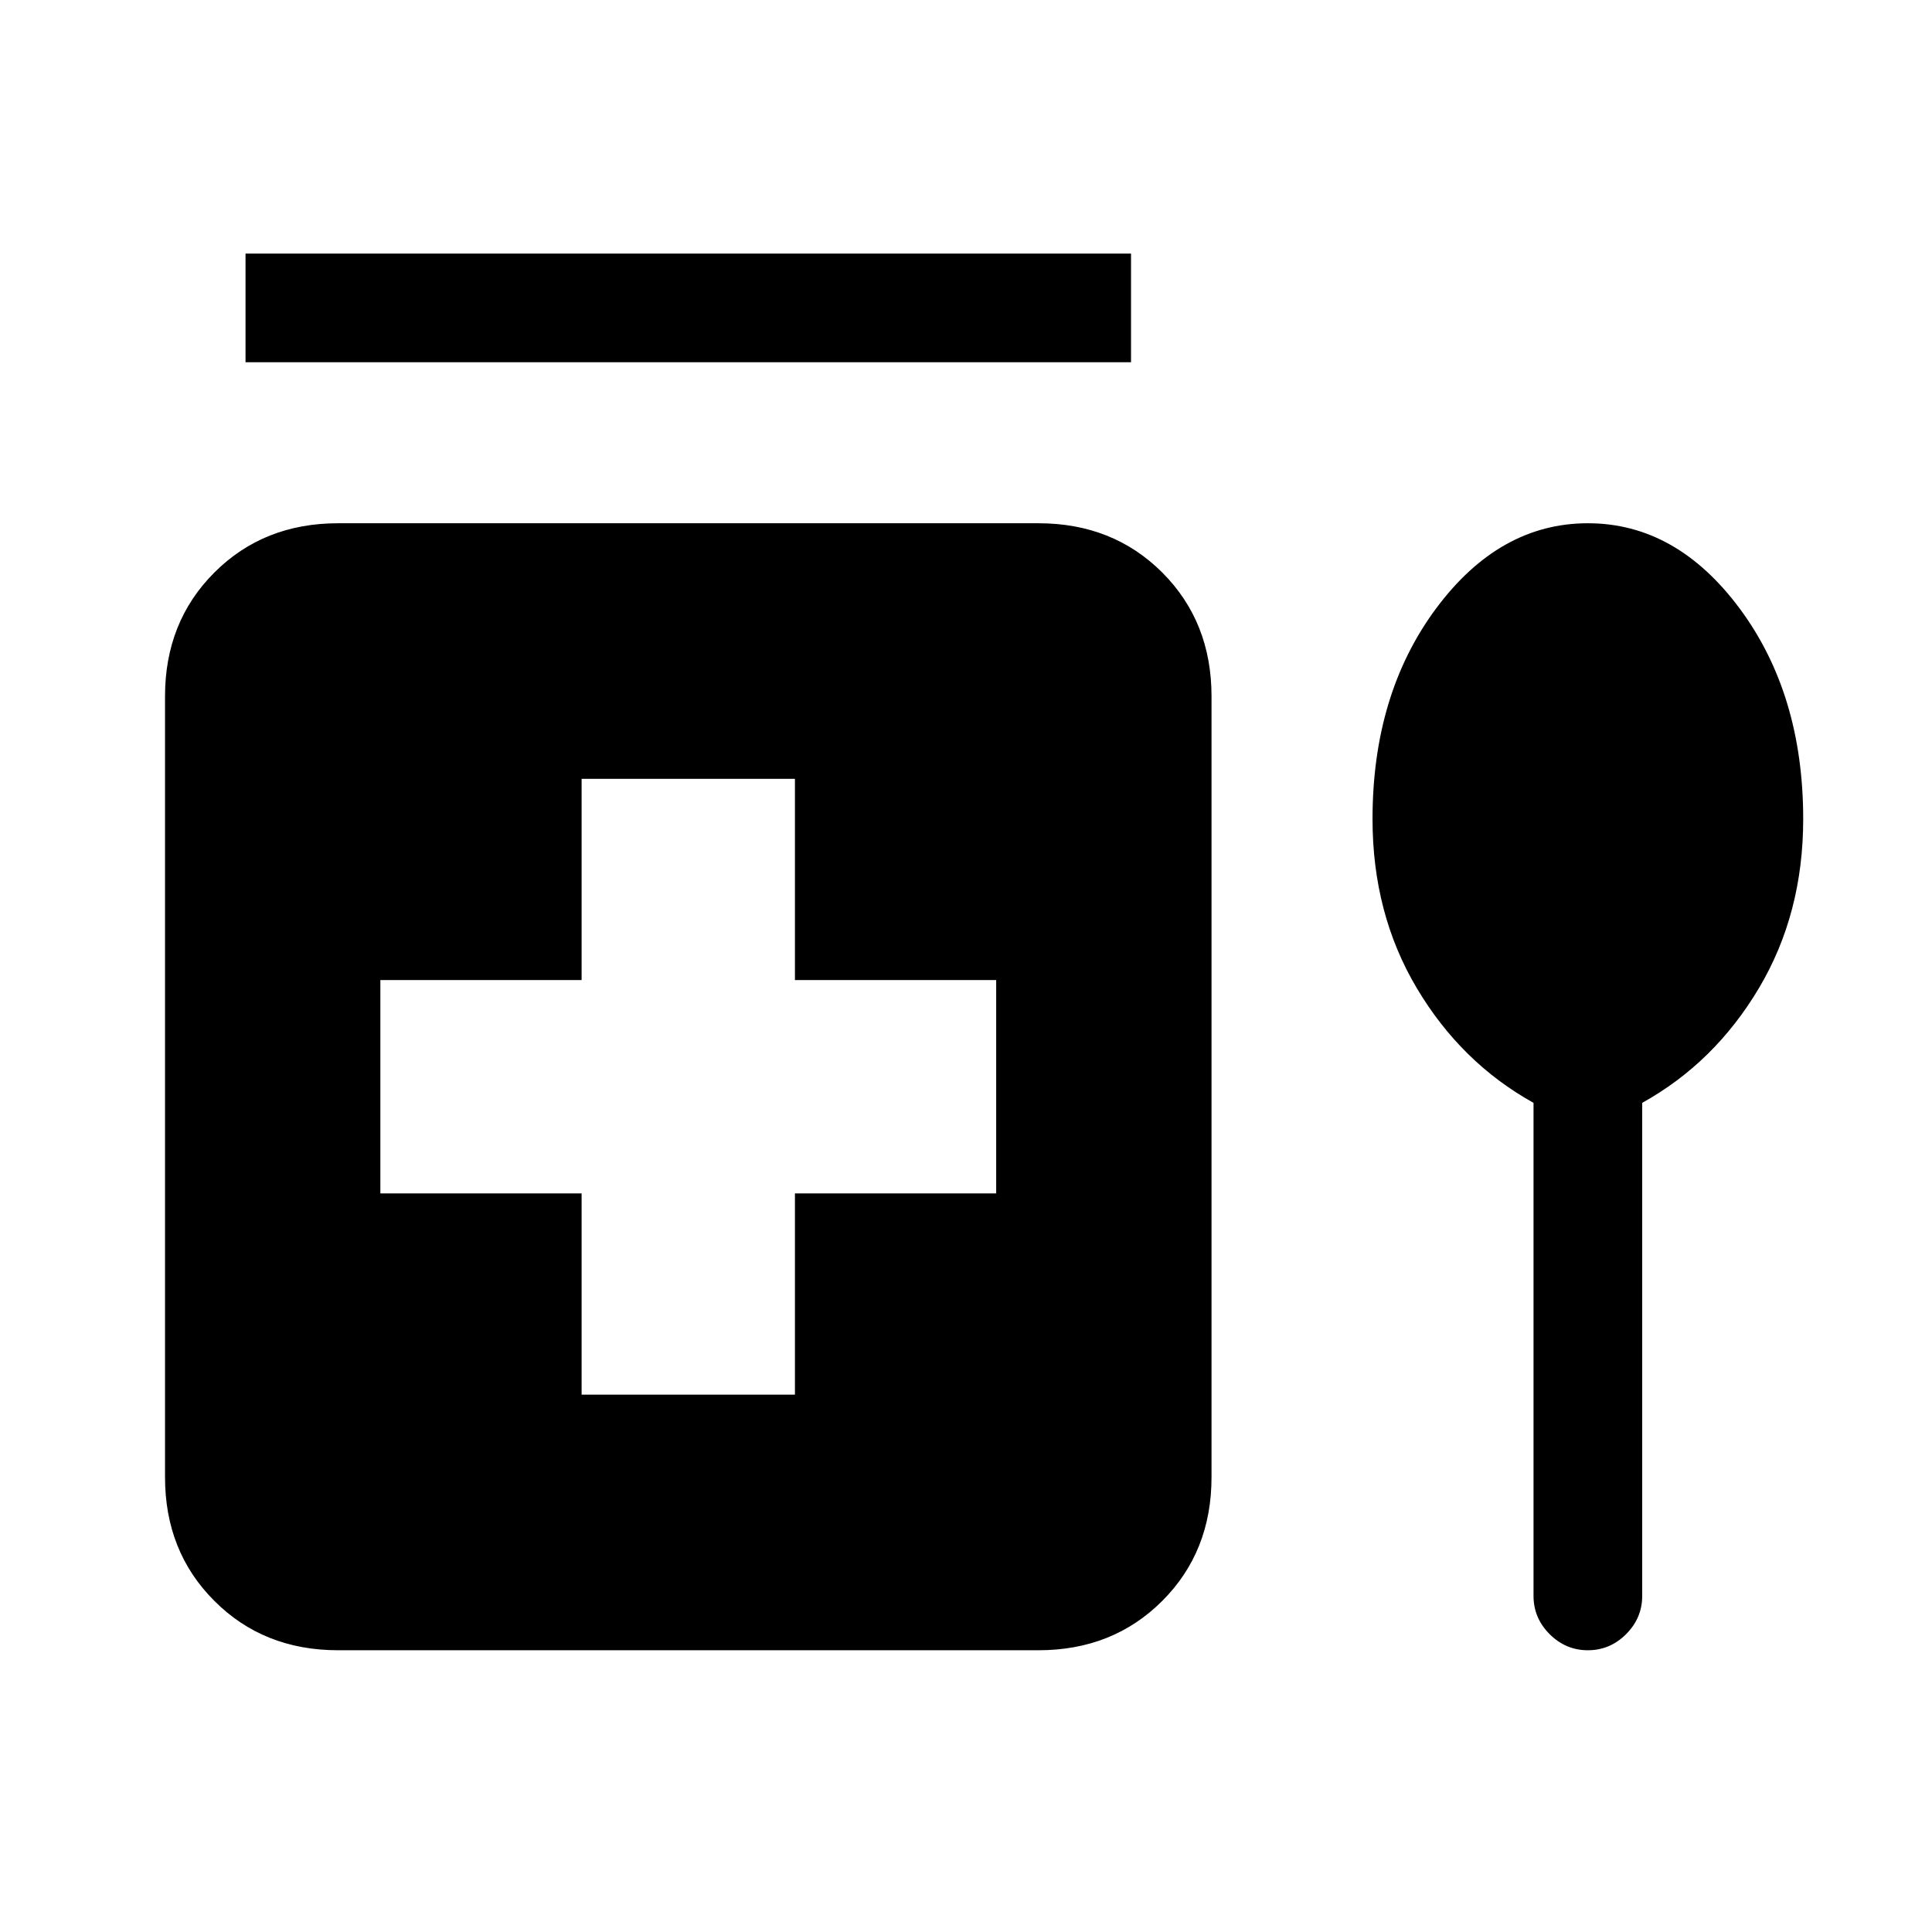 <svg xmlns="http://www.w3.org/2000/svg" height="24" width="24"><path d="M3.05 4.5V3.15h11V4.5Zm4.175 12.825h2.65v-2.5h2.5v-2.65h-2.5v-2.5h-2.65v2.5h-2.5v2.65h2.5ZM4.2 20.5q-.925 0-1.537-.613-.613-.612-.613-1.537v-9.7q0-.925.613-1.538Q3.275 6.5 4.2 6.5h8.7q.925 0 1.538.612.612.613.612 1.538v9.7q0 .925-.612 1.537-.613.613-1.538.613Zm14.85-6.8q-.9-.5-1.45-1.425-.55-.925-.55-2.1 0-1.55.787-2.613.788-1.062 1.888-1.062 1.1 0 1.888 1.062.787 1.063.787 2.613 0 1.175-.55 2.1T20.4 13.7v6.125q0 .275-.2.475-.2.2-.475.2-.275 0-.475-.2-.2-.2-.2-.475Z"/></svg>